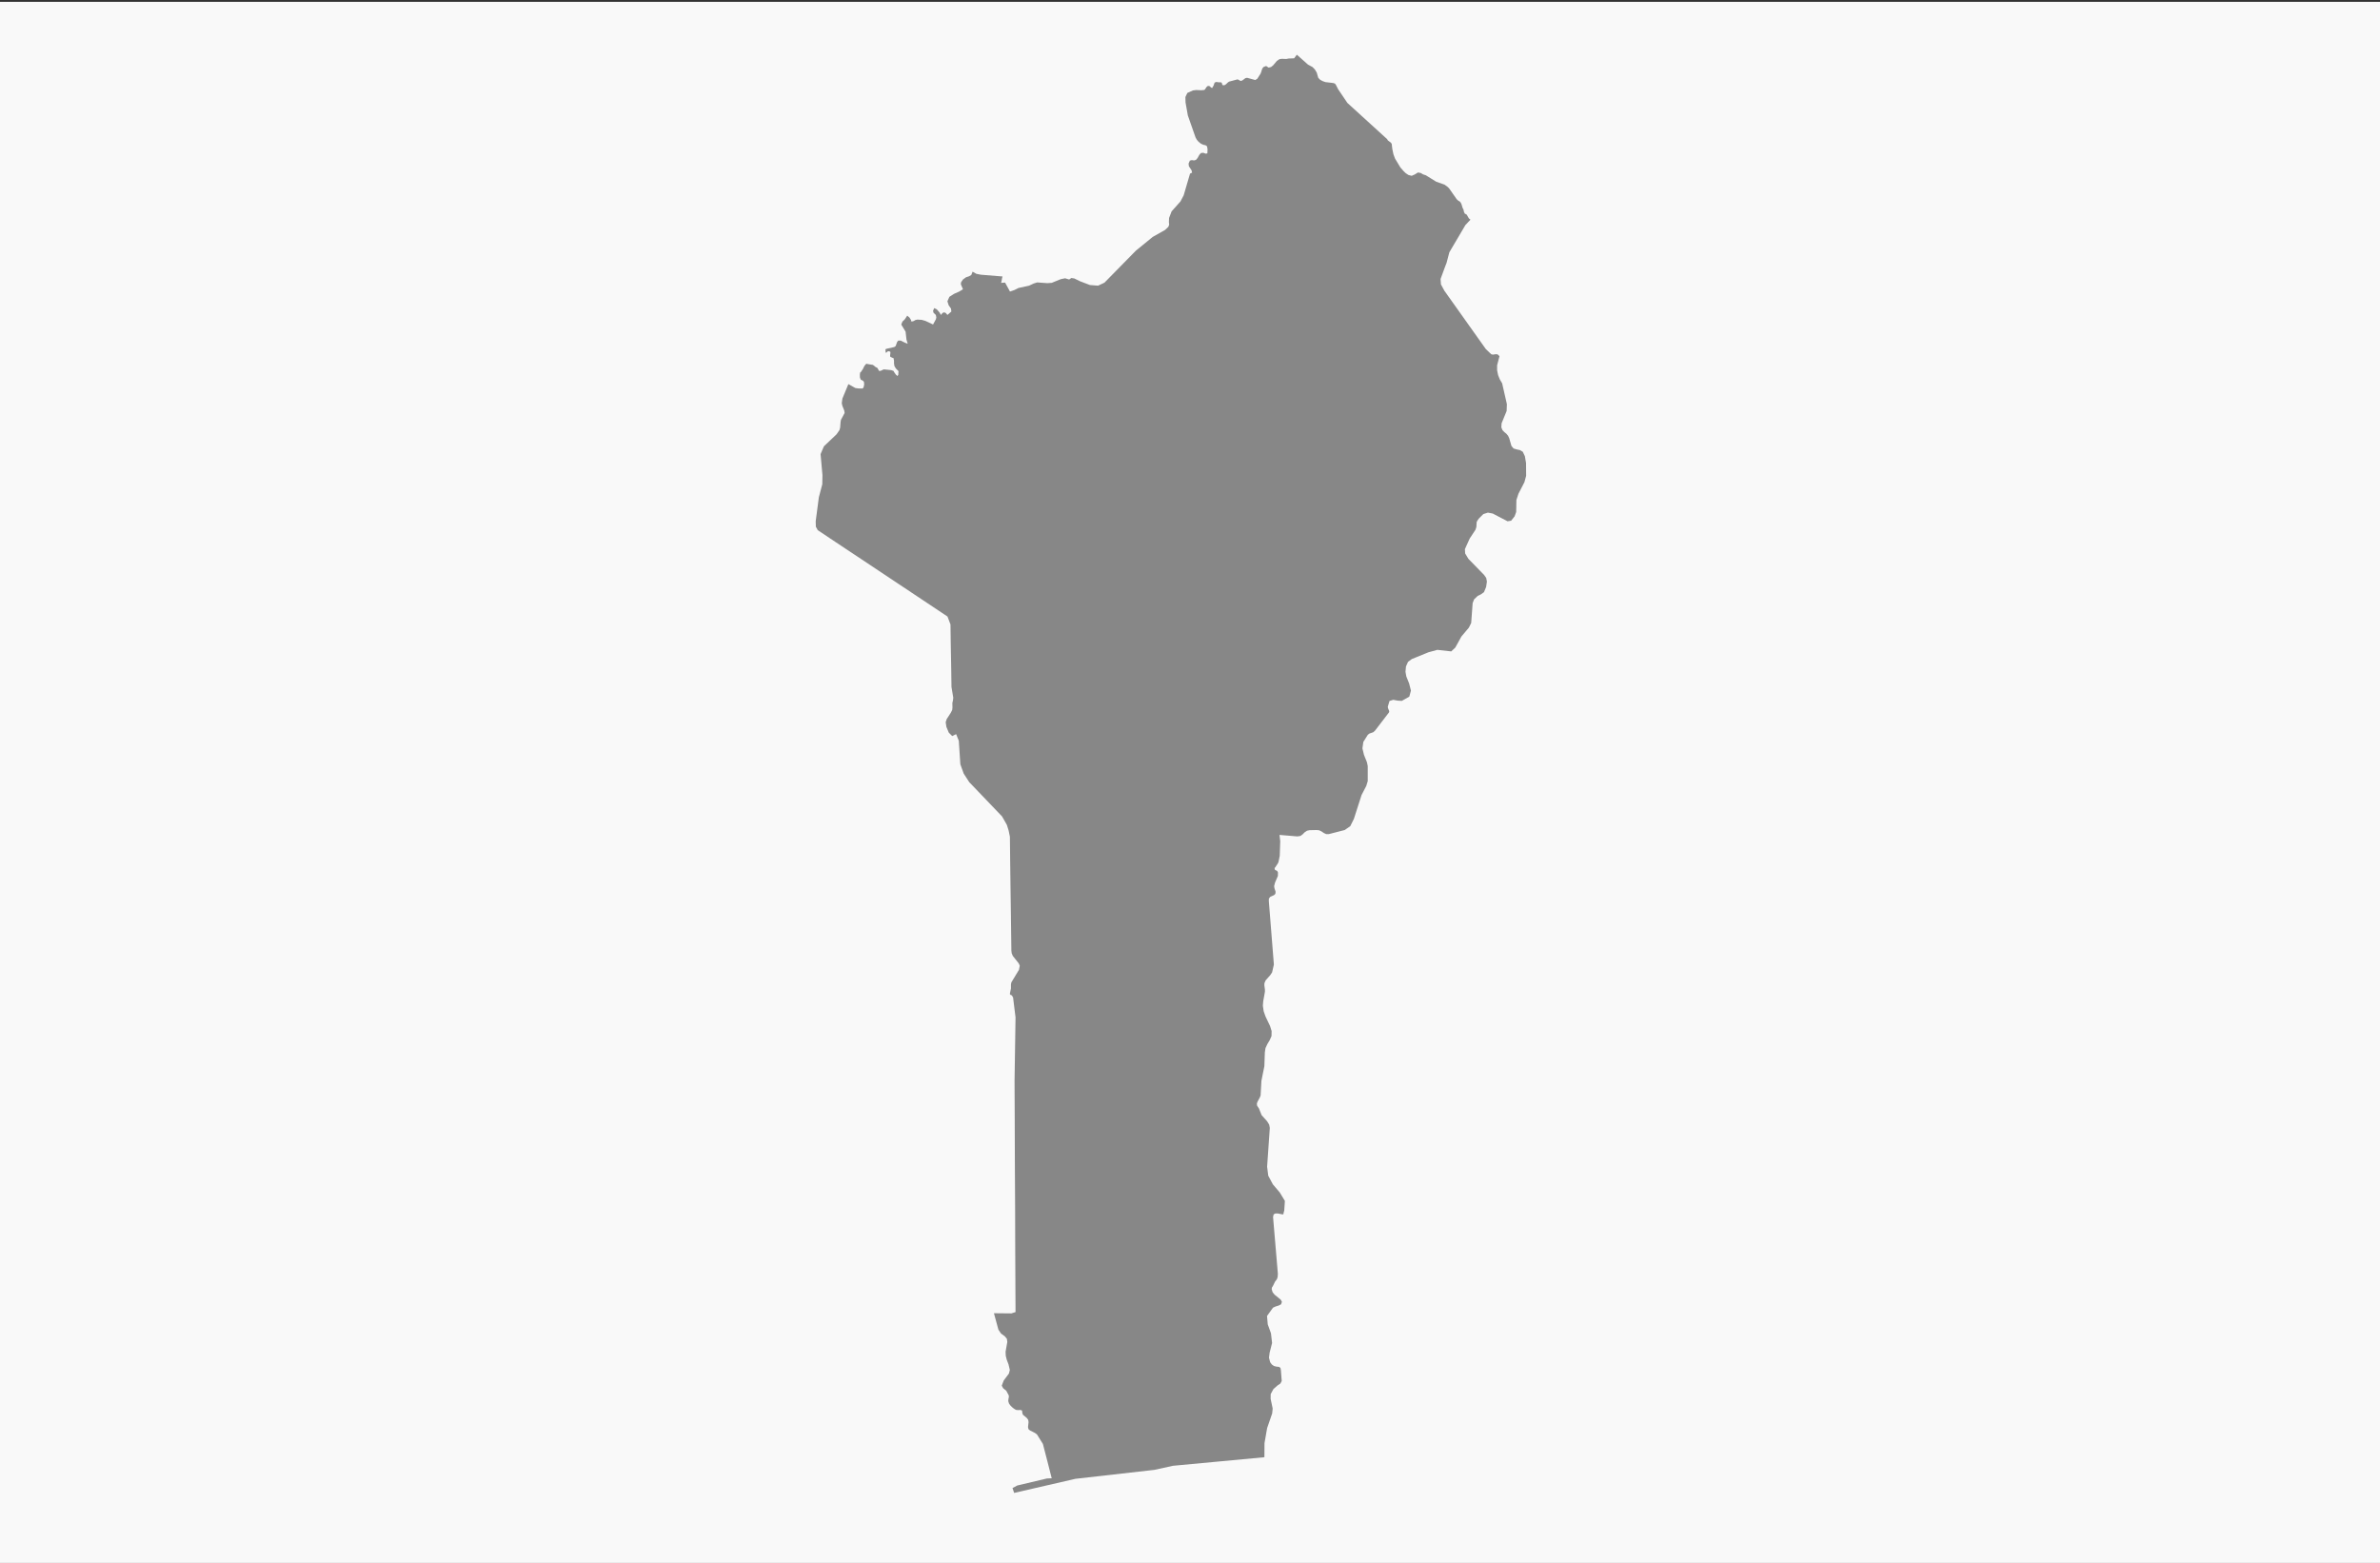 <?xml version="1.0" encoding="UTF-8" standalone="no"?>
<!-- Created with Inkscape (http://www.inkscape.org/) -->

<svg
   version="1.1"
   id="svg2"
   width="175.1"
   height="115"
   viewBox="0 0 175.1 115"
   xmlns="http://www.w3.org/2000/svg"
   xmlns:svg="http://www.w3.org/2000/svg">
  <rect x="0" y="0" width="175.1" height="115" fill="#333333" stroke="none"/>
  <defs
     id="defs6" />
  <g
     id="g10"
     transform="matrix(1.333,0,0,-1.333,-237.966,546.102)">
    <path
       d="M 178.475,123.559 H 552.966 V 409.576 H 178.475 Z"
       style="fill:#f9f9f9;fill-opacity:1;fill-rule:nonzero;stroke:none;stroke-width:0.525"
       id="path12" />
    <g
       id="g14"
       transform="matrix(0.324,0,0,0.324,250.096,406.659)">
      <path
         d="m 0,0 1.889,-1.679 0.789,-0.431 0.408,-0.43 0.301,-0.503 0.254,-0.885 0.32,-0.335 0.426,-0.235 0.473,-0.167 1.306,-0.153 0.32,-0.096 0.155,-0.211 0.386,-0.75 1.584,-2.344 6.774,-6.168 0.111,-0.205 0.54,-0.402 0.124,-0.211 0.101,-0.861 0.191,-0.899 0.277,-0.738 0.906,-1.501 0.568,-0.651 0.335,-0.321 0.469,-0.315 0.556,-0.138 0.531,0.234 0.54,0.334 0.469,-0.086 0.417,-0.248 0.444,-0.139 1.765,-1.095 1.445,-0.517 0.431,-0.307 0.315,-0.292 1.321,-1.885 0.264,-0.239 0.224,-0.124 0.164,-0.167 0.152,-0.302 0.195,-0.642 0.155,-0.306 0.066,-0.344 0.139,-0.306 0.335,-0.182 0.363,-0.636 0.277,-0.225 -0.86,-0.914 -2.736,-4.64 -0.475,-1.804 -0.234,-0.598 -0.79,-2.148 0.068,-0.919 0.583,-1.082 7.052,-9.926 0.943,-0.906 0.32,-0.051 0.378,0.067 0.359,-0.016 0.336,-0.314 -0.404,-1.555 v -0.861 l 0.164,-0.794 0.291,-0.738 0.402,-0.679 0.808,-3.554 -0.043,-1.164 -0.861,-2.1 -0.042,-0.693 0.196,-0.469 0.321,-0.336 0.343,-0.277 0.292,-0.349 0.197,-0.43 0.374,-1.301 0.362,-0.431 0.513,-0.153 0.555,-0.116 0.502,-0.291 0.358,-0.76 0.197,-1.154 0.014,-2.191 -0.291,-1.071 -1.014,-1.972 -0.351,-1.067 -0.037,-2.043 -0.268,-0.736 -0.594,-0.752 -0.612,-0.095 -2.526,1.32 -0.818,0.153 -0.779,-0.248 -0.767,-0.766 -0.263,-0.373 -0.11,-0.254 -0.043,-0.789 -0.147,-0.474 -0.992,-1.512 -0.817,-1.803 0.043,-0.737 0.555,-0.918 2.678,-2.746 0.35,-0.502 0.125,-0.623 -0.14,-0.933 -0.363,-0.875 -0.497,-0.359 -0.569,-0.278 -0.614,-0.583 -0.248,-0.637 -0.249,-3.386 -0.392,-0.795 -1.273,-1.513 -1.042,-1.889 -0.695,-0.651 -2.362,0.264 -1.527,-0.417 -2.832,-1.153 -0.636,-0.474 -0.35,-0.789 -0.081,-0.904 0.137,-0.775 0.485,-1.224 0.306,-1.207 -0.278,-1.028 -1.278,-0.722 -0.693,0.042 -0.765,0.14 -0.636,-0.196 -0.292,-0.971 0.042,-0.264 0.206,-0.512 -0.039,-0.197 -2.405,-3.137 -0.287,-0.25 -0.642,-0.219 -0.277,-0.211 -0.766,-1.22 -0.153,-1.101 0.268,-1.109 0.497,-1.234 0.14,-0.666 v -2.569 l -0.25,-0.818 -0.803,-1.546 -1.305,-4.065 -0.614,-1.236 -0.957,-0.665 -2.693,-0.692 H 4.999 l -0.388,0.176 -0.386,0.263 -0.431,0.211 -0.432,0.042 -1.21,-0.028 -0.417,-0.086 -0.416,-0.277 -0.335,-0.344 -0.387,-0.279 -0.526,-0.071 -3.029,0.254 0.125,-1.058 -0.082,-2.498 -0.22,-1.086 -0.129,-0.249 -0.439,-0.665 -0.101,-0.086 0.072,-0.315 0.168,-0.085 0.19,-0.069 0.153,-0.277 -0.013,-0.598 -0.485,-1.139 -0.153,-0.598 0.054,-0.358 0.196,-0.599 -0.043,-0.363 -0.207,-0.205 -0.665,-0.307 -0.225,-0.293 -0.013,-0.415 0.861,-10.827 -0.306,-1.335 -0.317,-0.473 -0.779,-0.876 -0.211,-0.498 -0.009,-0.349 0.096,-0.73 v -0.366 l -0.291,-1.635 -0.059,-0.751 0.139,-0.943 0.307,-0.876 0.78,-1.64 0.262,-0.847 -0.014,-0.857 -0.321,-0.722 -0.402,-0.67 -0.305,-0.664 -0.11,-0.723 -0.082,-2.358 -0.503,-2.503 -0.138,-2.484 -0.139,-0.349 -0.402,-0.746 -0.096,-0.306 0.04,-0.335 0.32,-0.483 0.445,-1.124 0.943,-1.058 0.348,-0.555 0.111,-0.57 -0.459,-6.606 0.194,-1.54 0.79,-1.475 1.167,-1.373 0.876,-1.444 -0.109,-1.651 -0.102,-0.349 -0.027,-0.22 -0.125,-0.086 -0.848,0.167 h -0.415 l -0.291,-0.167 -0.097,-0.444 0.819,-9.675 -0.039,-0.555 -0.129,-0.363 -0.317,-0.417 -0.363,-0.75 -0.168,-0.25 -0.037,-0.278 0.153,-0.512 0.33,-0.415 1.042,-0.847 0.221,-0.377 -0.154,-0.432 -0.402,-0.205 -0.511,-0.155 -0.459,-0.21 -1.015,-1.415 0.125,-1.431 0.546,-1.511 0.191,-1.651 -0.417,-1.655 -0.111,-0.848 0.197,-0.775 0.301,-0.402 0.336,-0.239 0.402,-0.11 0.489,-0.052 0.234,-0.183 0.07,-0.387 0.14,-1.822 -0.225,-0.44 -0.483,-0.321 -0.709,-0.627 -0.459,-0.846 -0.014,-0.805 0.349,-1.664 -0.086,-0.833 -0.86,-2.501 -0.447,-2.556 -0.014,-2.401 -15.587,-1.46 -3.153,-0.693 -13.452,-1.525 -10.443,-2.403 -0.277,0.833 0.806,0.429 5.052,1.197 0.821,0.038 -0.737,2.89 -0.764,2.956 -1.014,1.627 -0.347,0.249 -0.846,0.43 -0.249,0.206 -0.083,0.35 0.095,0.846 -0.055,0.387 -0.249,0.336 -0.653,0.54 -0.098,0.277 -0.055,0.446 -0.277,0.095 -0.388,-0.024 -0.376,0.039 -0.306,0.183 -0.332,0.261 -0.306,0.306 -0.238,0.336 -0.124,0.402 0.029,0.359 0.07,0.32 -0.015,0.306 -0.43,0.791 -0.514,0.415 -0.249,0.446 0.332,0.875 0.89,1.19 0.153,0.614 -0.223,0.946 -0.305,0.805 -0.168,0.679 -0.027,0.679 0.292,1.655 -0.069,0.54 -0.361,0.432 -0.639,0.468 -0.445,0.655 -0.763,2.804 2.971,-0.029 0.708,0.225 -0.028,5.775 -0.027,5.717 -0.014,5.875 -0.043,7.971 -0.026,7.812 -0.029,6.235 0.098,6.29 0.069,4.528 -0.416,3.386 -0.208,0.364 -0.222,0.081 -0.125,0.154 0.194,0.969 v 0.681 l 0.069,0.335 1.292,2.138 0.138,0.694 -0.167,0.389 -1.015,1.276 -0.193,0.445 -0.055,0.474 -0.084,6.468 -0.054,3.665 -0.058,4.321 -0.055,4.94 -0.223,1.082 -0.304,0.957 -0.806,1.416 -2.442,2.554 -3.153,3.292 -0.945,1.46 -0.569,1.583 -0.263,4.01 -0.457,1.124 -0.667,-0.331 -0.584,0.595 -0.402,0.962 -0.124,0.802 0.167,0.527 0.694,1.071 0.249,0.498 0.043,0.402 -0.015,0.794 0.096,0.403 0.057,0.482 -0.306,1.847 -0.043,3.086 -0.081,4.329 -0.043,3.22 -0.513,1.35 -4.138,2.759 -5.636,3.753 -5.609,3.731 -3.748,2.487 -2.972,1.986 -0.32,0.597 -0.026,0.915 0.54,4.095 0.584,2.21 0.027,1.555 -0.319,3.579 0.57,1.335 2.138,2.028 0.512,0.733 0.112,0.415 0.07,0.905 0.069,0.431 0.624,1.167 -0.069,0.43 -0.321,0.805 -0.095,0.429 0.11,0.794 1.014,2.455 1.194,-0.664 0.529,-0.072 0.708,-0.015 0.164,0.225 0.098,0.459 -0.042,0.469 -0.22,0.211 -0.321,0.152 -0.139,0.359 -0.015,0.446 0.044,0.402 0.139,0.099 0.332,0.498 0.237,0.488 0.263,0.344 0.167,0.073 0.18,-0.058 0.861,-0.138 0.264,-0.197 0.208,-0.176 0.208,-0.088 0.112,-0.094 0.208,-0.388 0.069,-0.086 0.249,0.014 0.431,0.211 0.153,0.039 1.208,-0.125 0.402,-0.139 0.098,-0.192 0.278,-0.407 0.292,-0.262 0.138,0.182 0.041,0.64 -0.444,0.455 -0.25,0.416 -0.069,0.445 v 0.445 l -0.084,0.474 h -0.084 l -0.373,0.168 -0.113,0.081 -0.012,0.181 0.056,0.498 -0.044,0.168 -0.361,0.08 -0.249,-0.219 -0.153,-0.058 -0.04,0.599 0.208,0.086 1.292,0.291 0.234,0.162 0.264,0.723 0.181,0.21 h 0.416 l 0.778,-0.377 0.416,-0.153 -0.208,0.698 -0.153,1.359 -0.735,1.205 0.194,0.503 0.402,0.387 0.416,0.627 0.376,-0.305 0.292,-0.461 -0.041,-0.191 0.333,-0.014 0.208,0.096 0.207,0.124 0.348,0.081 0.737,-0.038 0.638,-0.181 1.303,-0.613 0.5,0.918 0.056,0.306 -0.081,0.402 -0.391,0.374 -0.084,0.32 0.197,0.474 0.442,-0.211 0.46,-0.525 0.249,-0.432 0.263,0.336 0.28,0.11 0.276,-0.11 0.279,-0.336 0.678,0.584 -0.069,0.512 -0.387,0.541 -0.222,0.684 0.332,0.761 0.791,0.511 0.888,0.392 0.639,0.389 -0.361,0.861 0.043,0.335 0.318,0.468 0.514,0.378 0.5,0.163 0.402,0.225 0.223,0.569 0.638,-0.363 0.764,-0.154 3.707,-0.301 -0.084,-0.263 -0.095,-0.56 -0.072,-0.263 0.682,0.043 0.832,-1.527 0.764,0.264 0.681,0.344 1.804,0.394 0.763,0.357 0.612,0.197 1.734,-0.125 0.752,0.053 1.54,0.627 0.749,0.152 0.681,-0.21 0.374,0.254 0.488,-0.071 1.012,-0.489 1.667,-0.636 1.388,-0.109 1.083,0.512 5.358,5.458 2.876,2.344 2.096,1.182 0.554,0.526 0.139,0.373 -0.044,0.445 0.029,0.693 0.432,1.125 1.511,1.694 0.546,1.043 1.081,3.693 0.349,0.168 -0.087,0.401 -0.458,0.695 -0.053,0.445 0.22,0.511 0.335,0.086 0.374,-0.057 0.334,0.095 0.263,0.307 0.321,0.569 0.264,0.291 0.401,0.043 0.402,-0.152 0.291,0.053 0.03,0.698 -0.087,0.497 -0.249,0.183 -0.373,0.08 -0.431,0.197 -0.402,0.331 -0.277,0.32 -0.225,0.402 -1.315,3.75 -0.393,2.22 -0.023,0.919 0.33,0.693 0.956,0.43 0.546,0.067 0.899,-0.037 0.502,0.052 0.096,0.096 0.321,0.459 0.205,0.139 0.291,-0.053 0.226,-0.238 0.192,-0.067 0.238,0.416 0.177,0.497 0.278,0.114 0.364,-0.056 0.469,-0.014 0.116,-0.096 0.052,-0.226 0.124,-0.176 0.292,0.023 0.224,0.139 0.36,0.336 0.181,0.124 1.402,0.377 0.153,-0.029 0.335,-0.195 0.191,-0.029 0.239,0.125 0.469,0.349 0.278,0.057 1.391,-0.379 0.346,0.211 0.554,0.861 0.125,0.317 0.086,0.306 0.11,0.291 0.206,0.24 0.431,0.162 0.416,-0.277 0.416,0.1 0.363,0.292 0.628,0.746 0.43,0.293 0.387,0.072 0.788,-0.029 0.405,0.08 0.932,0.03 z"
         style="fill:#878787;fill-opacity:1;fill-rule:nonzero;stroke:none"
         id="path16" />
    </g>
  </g>
</svg>
